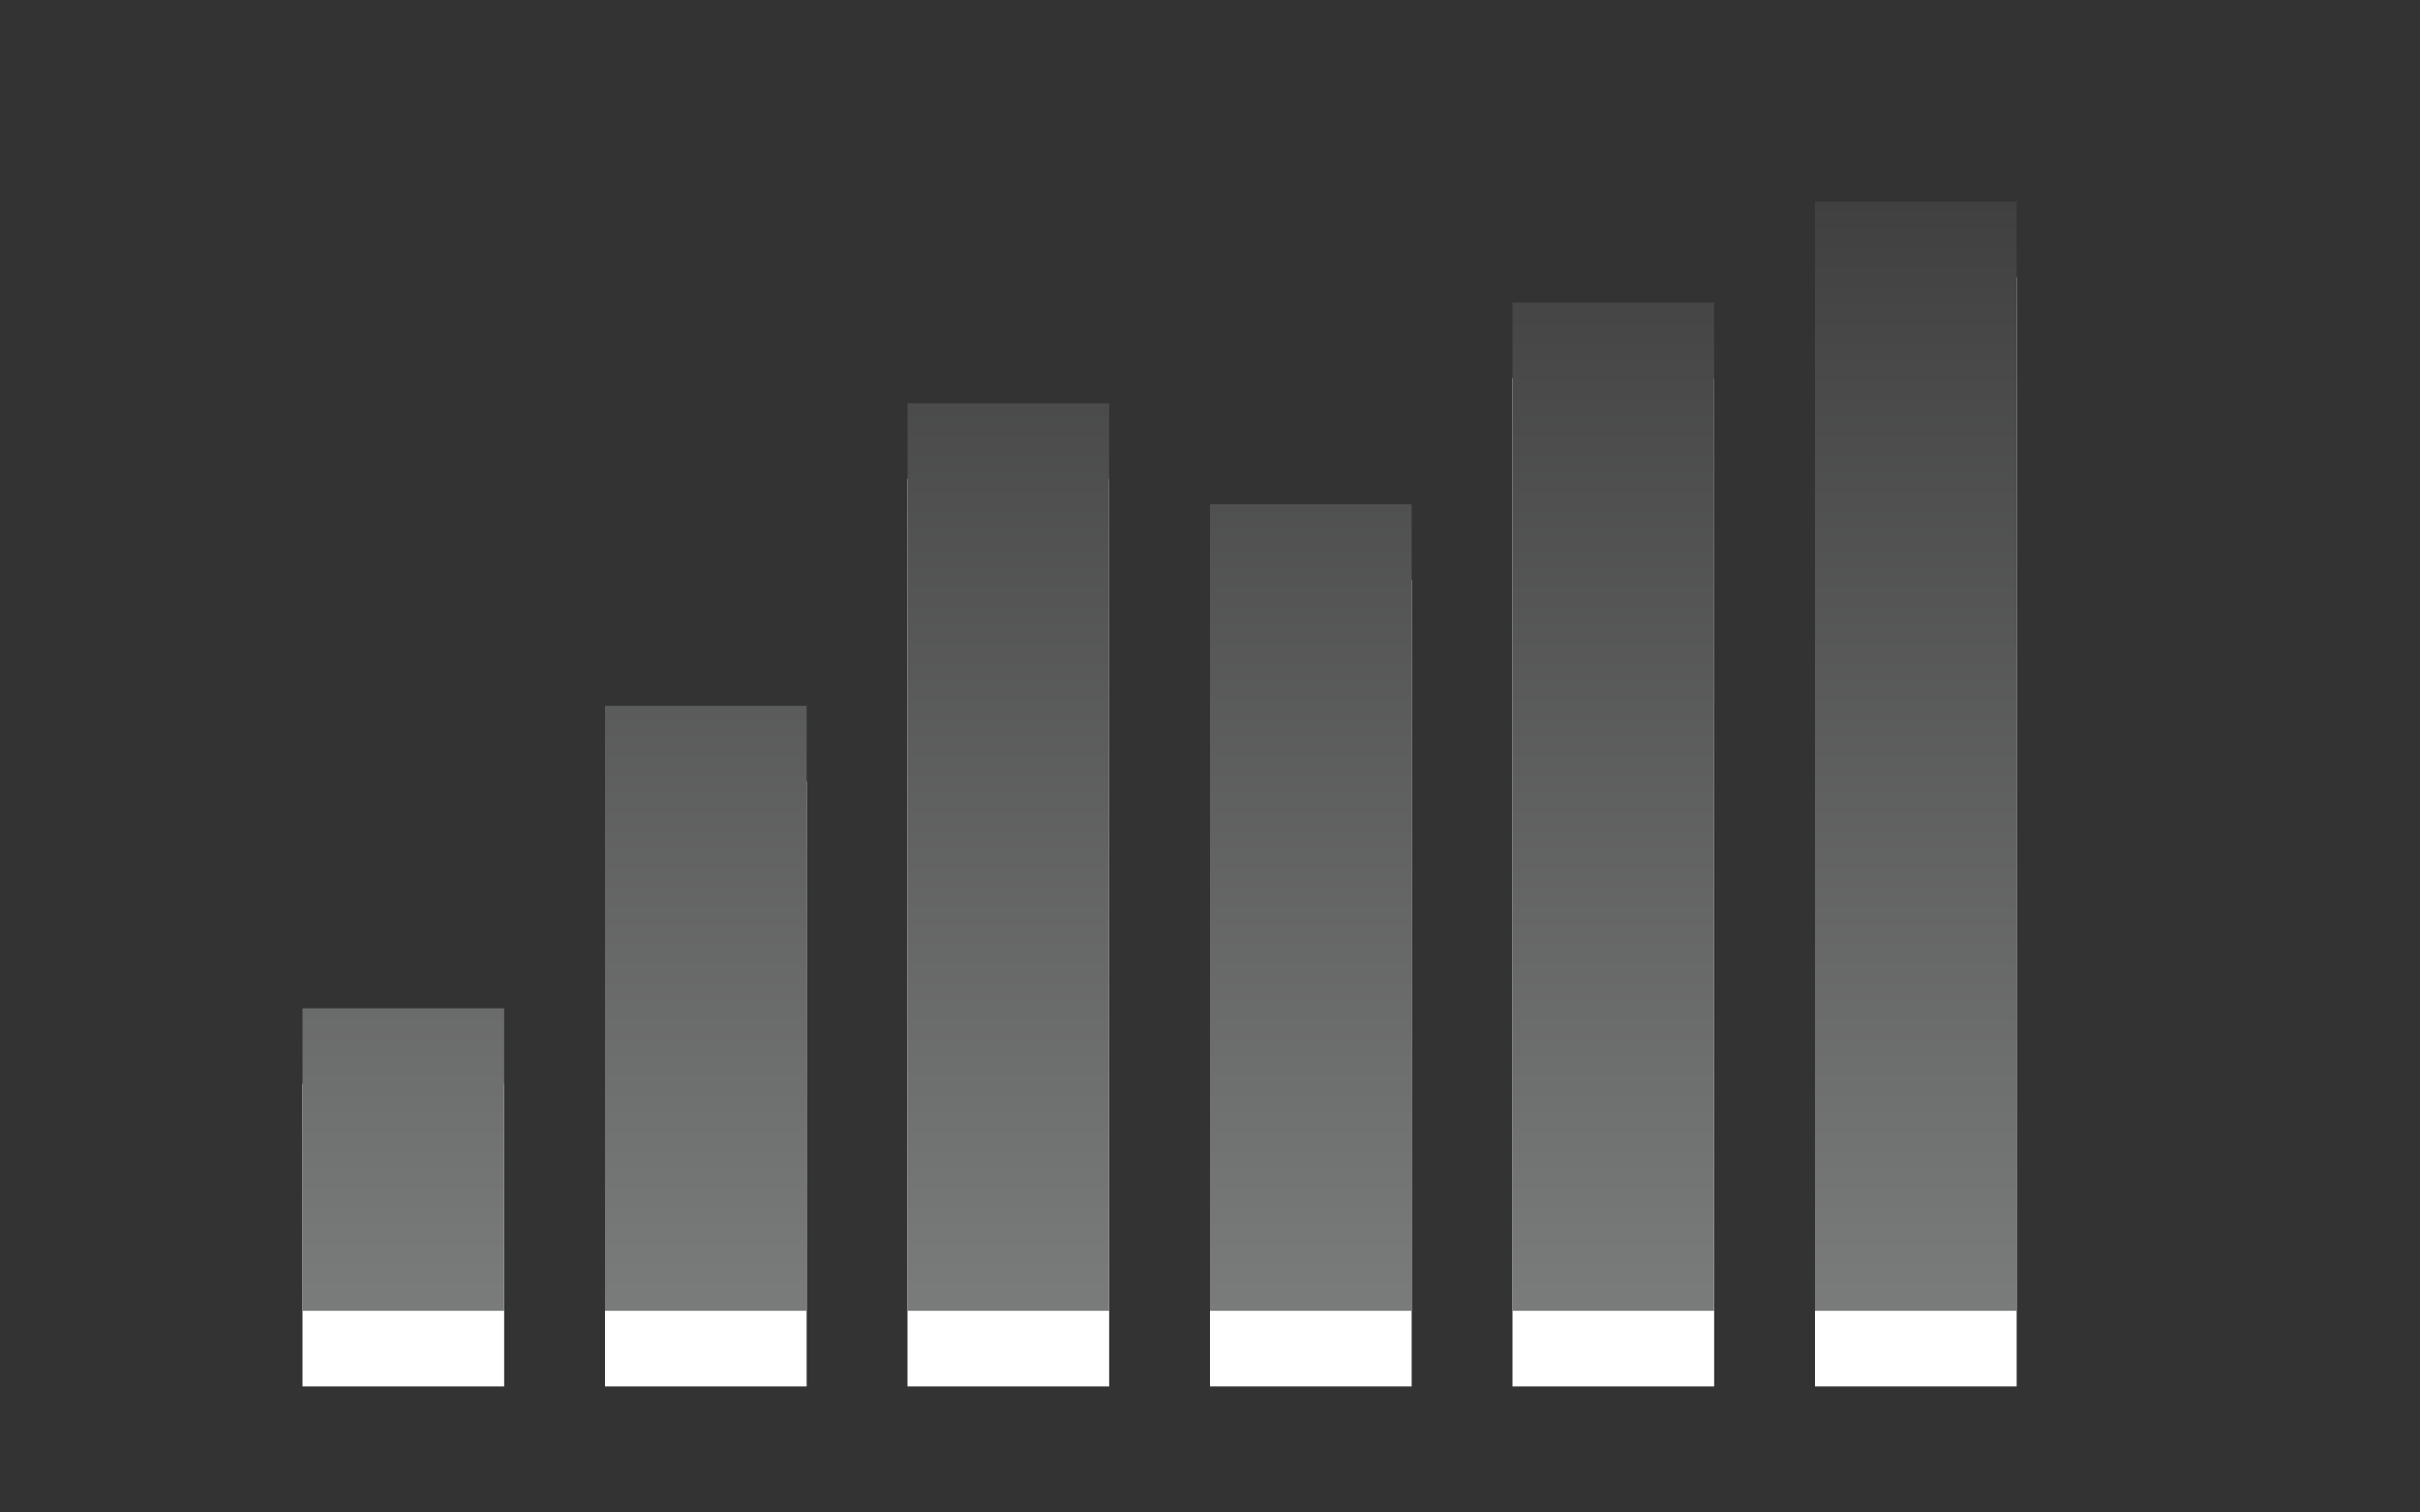 <?xml version="1.0" encoding="utf-8"?>
<!DOCTYPE svg PUBLIC "-//W3C//DTD SVG 1.1 Basic//EN" "http://www.w3.org/Graphics/SVG/1.1/DTD/svg11-basic.dtd">
<svg version="1.1" baseProfile="basic" id="Button_Icons"
	 xmlns="http://www.w3.org/2000/svg" xmlns:xlink="http://www.w3.org/1999/xlink" x="0px" y="0px" width="24px" height="15px"
	 viewBox="0 0 24 15" xml:space="preserve">
<rect x="0" y="0" width="24" height="15" fill="#333333" stroke="none"/>
<g>
	<g>
		<path fill="#FFFFFF" d="M5,13.75H3v-3h2V13.75z M8,7.75H6v6h2V7.75z M11,4.75H9v9h2V4.75z M14,5.75h-2v8h2V5.75z
			 M17,3.75h-2v10h2V3.75z M20,2.75h-2v11h2V2.75z"/>
	</g>
	<g>
		<linearGradient id="SVGID_1_" gradientUnits="userSpaceOnUse" x1="11.501" y1="13" x2="11.501" y2="2.001">
			<stop  offset="0" style="stop-color:#7A7B7B"/>
			<stop  offset="1" style="stop-color:#404040"/>
		</linearGradient>
		<path fill="url(#SVGID_1_)" d="M5,13H3v-3h2V13z M8,7H6v6h2V7z M11,4H9v9h2V4z M14,5h-2v8h2V5z M17,3h-2v10h2V3
			z M20,2h-2v11h2V2z"/>
	</g>
</g>
</svg>
